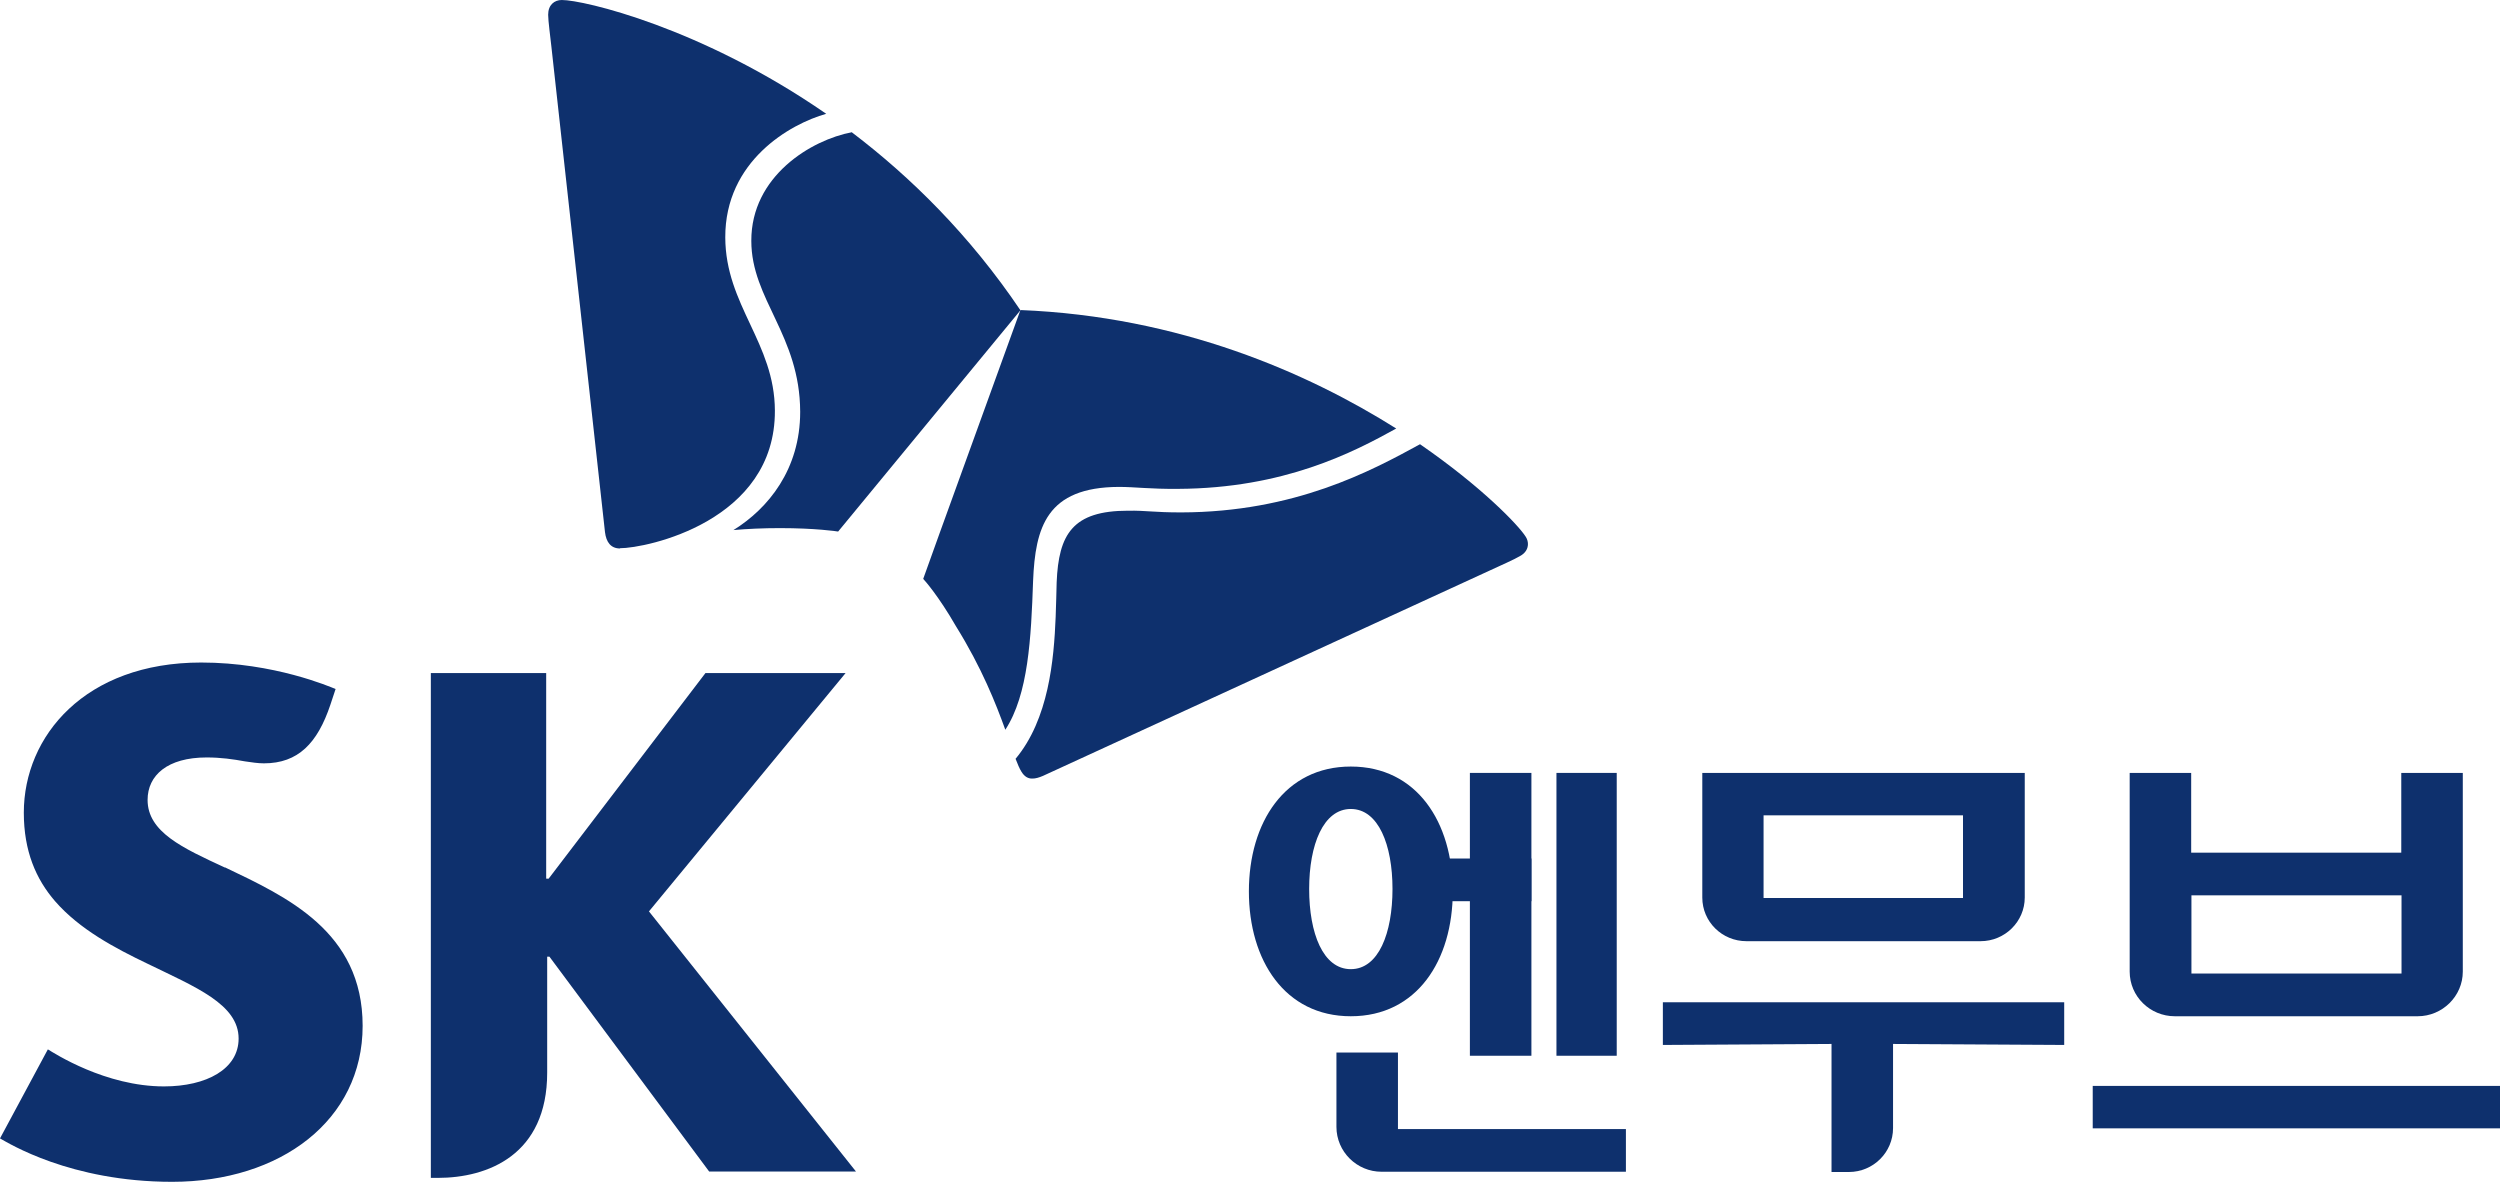 <svg viewBox='0 0 110 52' fill='none' xmlns='http://www.w3.org/2000/svg'><path d='M59.436 44.715C62.34 44.715 63.922 42.265 63.922 39.221C63.922 36.178 62.34 33.728 59.436 33.728C56.533 33.728 54.951 36.188 54.951 39.221C54.951 42.254 56.533 44.715 59.436 44.715ZM57.603 39.113C57.603 37.171 58.225 35.595 59.436 35.595C60.648 35.595 61.27 37.171 61.27 39.113C61.27 41.056 60.659 42.643 59.436 42.643C58.214 42.643 57.603 41.067 57.603 39.113Z' fill='#0E306D'/><path d='M61.51 46.312H58.803V49.582C58.803 50.672 59.698 51.557 60.79 51.557H71.54V49.679H61.51V46.312Z' fill='#0E306D'/><path d='M68.484 46.453H71.136V34.008H68.484V46.453Z' fill='#0E306D'/><path d='M67.382 39.653V46.453H64.675V34.008H67.382V37.775V39.653Z' fill='#0E306D'/><path d='M62.787 37.775V39.653H67.382V37.775H62.787Z' fill='#0E306D'/><path d='M74.901 34.008V39.491C74.901 40.56 75.774 41.412 76.844 41.412H87.147C88.216 41.412 89.089 40.549 89.089 39.491V34.008H74.89M86.372 39.513H77.597V35.876H86.372V39.567V39.502V39.513Z' fill='#0E306D'/><path d='M90.825 44.1H73.166V45.978L80.587 45.934V51.568H81.351C82.421 51.568 83.294 50.705 83.294 49.636V45.934L90.825 45.978V44.1Z' fill='#0E306D'/><path d='M106.377 44.715C107.468 44.715 108.363 43.83 108.363 42.751V34.008H105.656V37.516H96.412V34.008H93.706V42.751C93.706 43.841 94.601 44.715 95.692 44.715H106.377ZM105.667 39.394V42.837H96.423V39.394H105.667Z' fill='#0E306D'/><path d='M110 47.78H92.08V49.647H110V47.78Z' fill='#0E306D'/><path d='M9.899 38.174C8.033 37.311 6.494 36.609 6.494 35.196C6.494 34.116 7.367 33.328 9.091 33.328C9.724 33.328 10.248 33.404 10.783 33.501C11.067 33.544 11.361 33.587 11.612 33.587C13.118 33.587 13.97 32.702 14.537 31.008L14.766 30.317C14.526 30.22 12.06 29.151 8.851 29.151C3.743 29.151 1.048 32.389 1.048 35.757C1.048 37.451 1.583 38.682 2.423 39.653C3.503 40.894 5.053 41.714 6.494 42.405C8.6 43.431 10.499 44.186 10.499 45.697C10.499 47.035 9.091 47.802 7.214 47.802C4.638 47.802 2.39 46.344 2.106 46.172L0 50.09C0.371 50.295 3.089 52 7.574 52C12.344 52 15.956 49.291 15.956 45.136C15.956 40.98 12.605 39.459 9.899 38.164V38.174Z' fill='#0E306D'/><path d='M28.55 40.106L37.205 29.616H31.039L24.141 38.66H24.032V29.616H18.957V51.827H19.263C21.456 51.827 24.076 50.824 24.076 47.197V42.092H24.174L31.203 51.547H37.663L28.55 40.096V40.106Z' fill='#0E306D'/><path d='M37.489 5.817C35.699 6.152 33.047 7.749 33.058 10.599C33.058 13.178 35.197 14.743 35.208 18.121C35.208 20.657 33.8 22.374 32.272 23.323C32.894 23.269 33.571 23.237 34.313 23.237C35.874 23.237 36.823 23.377 36.878 23.388L44.899 13.653C42.673 10.35 40.075 7.792 37.489 5.828V5.817Z' fill='#0E306D'/><path d='M44.234 32.109C45.248 30.555 45.369 28.072 45.456 25.558C45.554 23.205 46.045 21.435 49.232 21.424C49.941 21.424 50.607 21.521 51.83 21.51C56.501 21.489 59.546 19.902 61.434 18.855C57.559 16.416 51.917 13.923 44.899 13.642C44.441 14.916 40.894 24.683 40.621 25.471C40.665 25.514 41.287 26.205 42.062 27.554C43.208 29.4 43.819 30.965 44.234 32.109Z' fill='#0E306D'/><path d='M27.285 24.133C26.881 24.133 26.673 23.863 26.619 23.41C26.564 22.946 24.567 4.792 24.261 2.051C24.218 1.651 24.119 0.917 24.119 0.648C24.119 0.216 24.392 0 24.72 0C25.669 0 30.853 1.198 36.354 5.008C34.771 5.45 31.901 7.08 31.912 10.447C31.923 13.437 34.084 15.078 34.095 18.067C34.117 22.935 28.452 24.122 27.273 24.122L27.285 24.133Z' fill='#0E306D'/><path d='M44.692 33.404C44.779 33.631 44.856 33.814 44.943 33.954C45.074 34.17 45.238 34.267 45.434 34.257C45.565 34.257 45.718 34.213 45.892 34.138C46.318 33.944 63.071 26.237 65.592 25.083C65.963 24.91 66.65 24.608 66.88 24.467C67.12 24.338 67.229 24.144 67.229 23.939C67.229 23.831 67.196 23.712 67.131 23.615C66.814 23.108 65.188 21.413 62.481 19.546C60.331 20.722 56.97 22.535 51.971 22.546C50.749 22.546 50.465 22.46 49.636 22.471C47.191 22.471 46.58 23.507 46.493 25.622C46.482 26.022 46.471 26.561 46.449 27.144C46.373 29.033 46.144 31.645 44.681 33.393L44.692 33.404Z' fill='#0E306D'/></svg>
